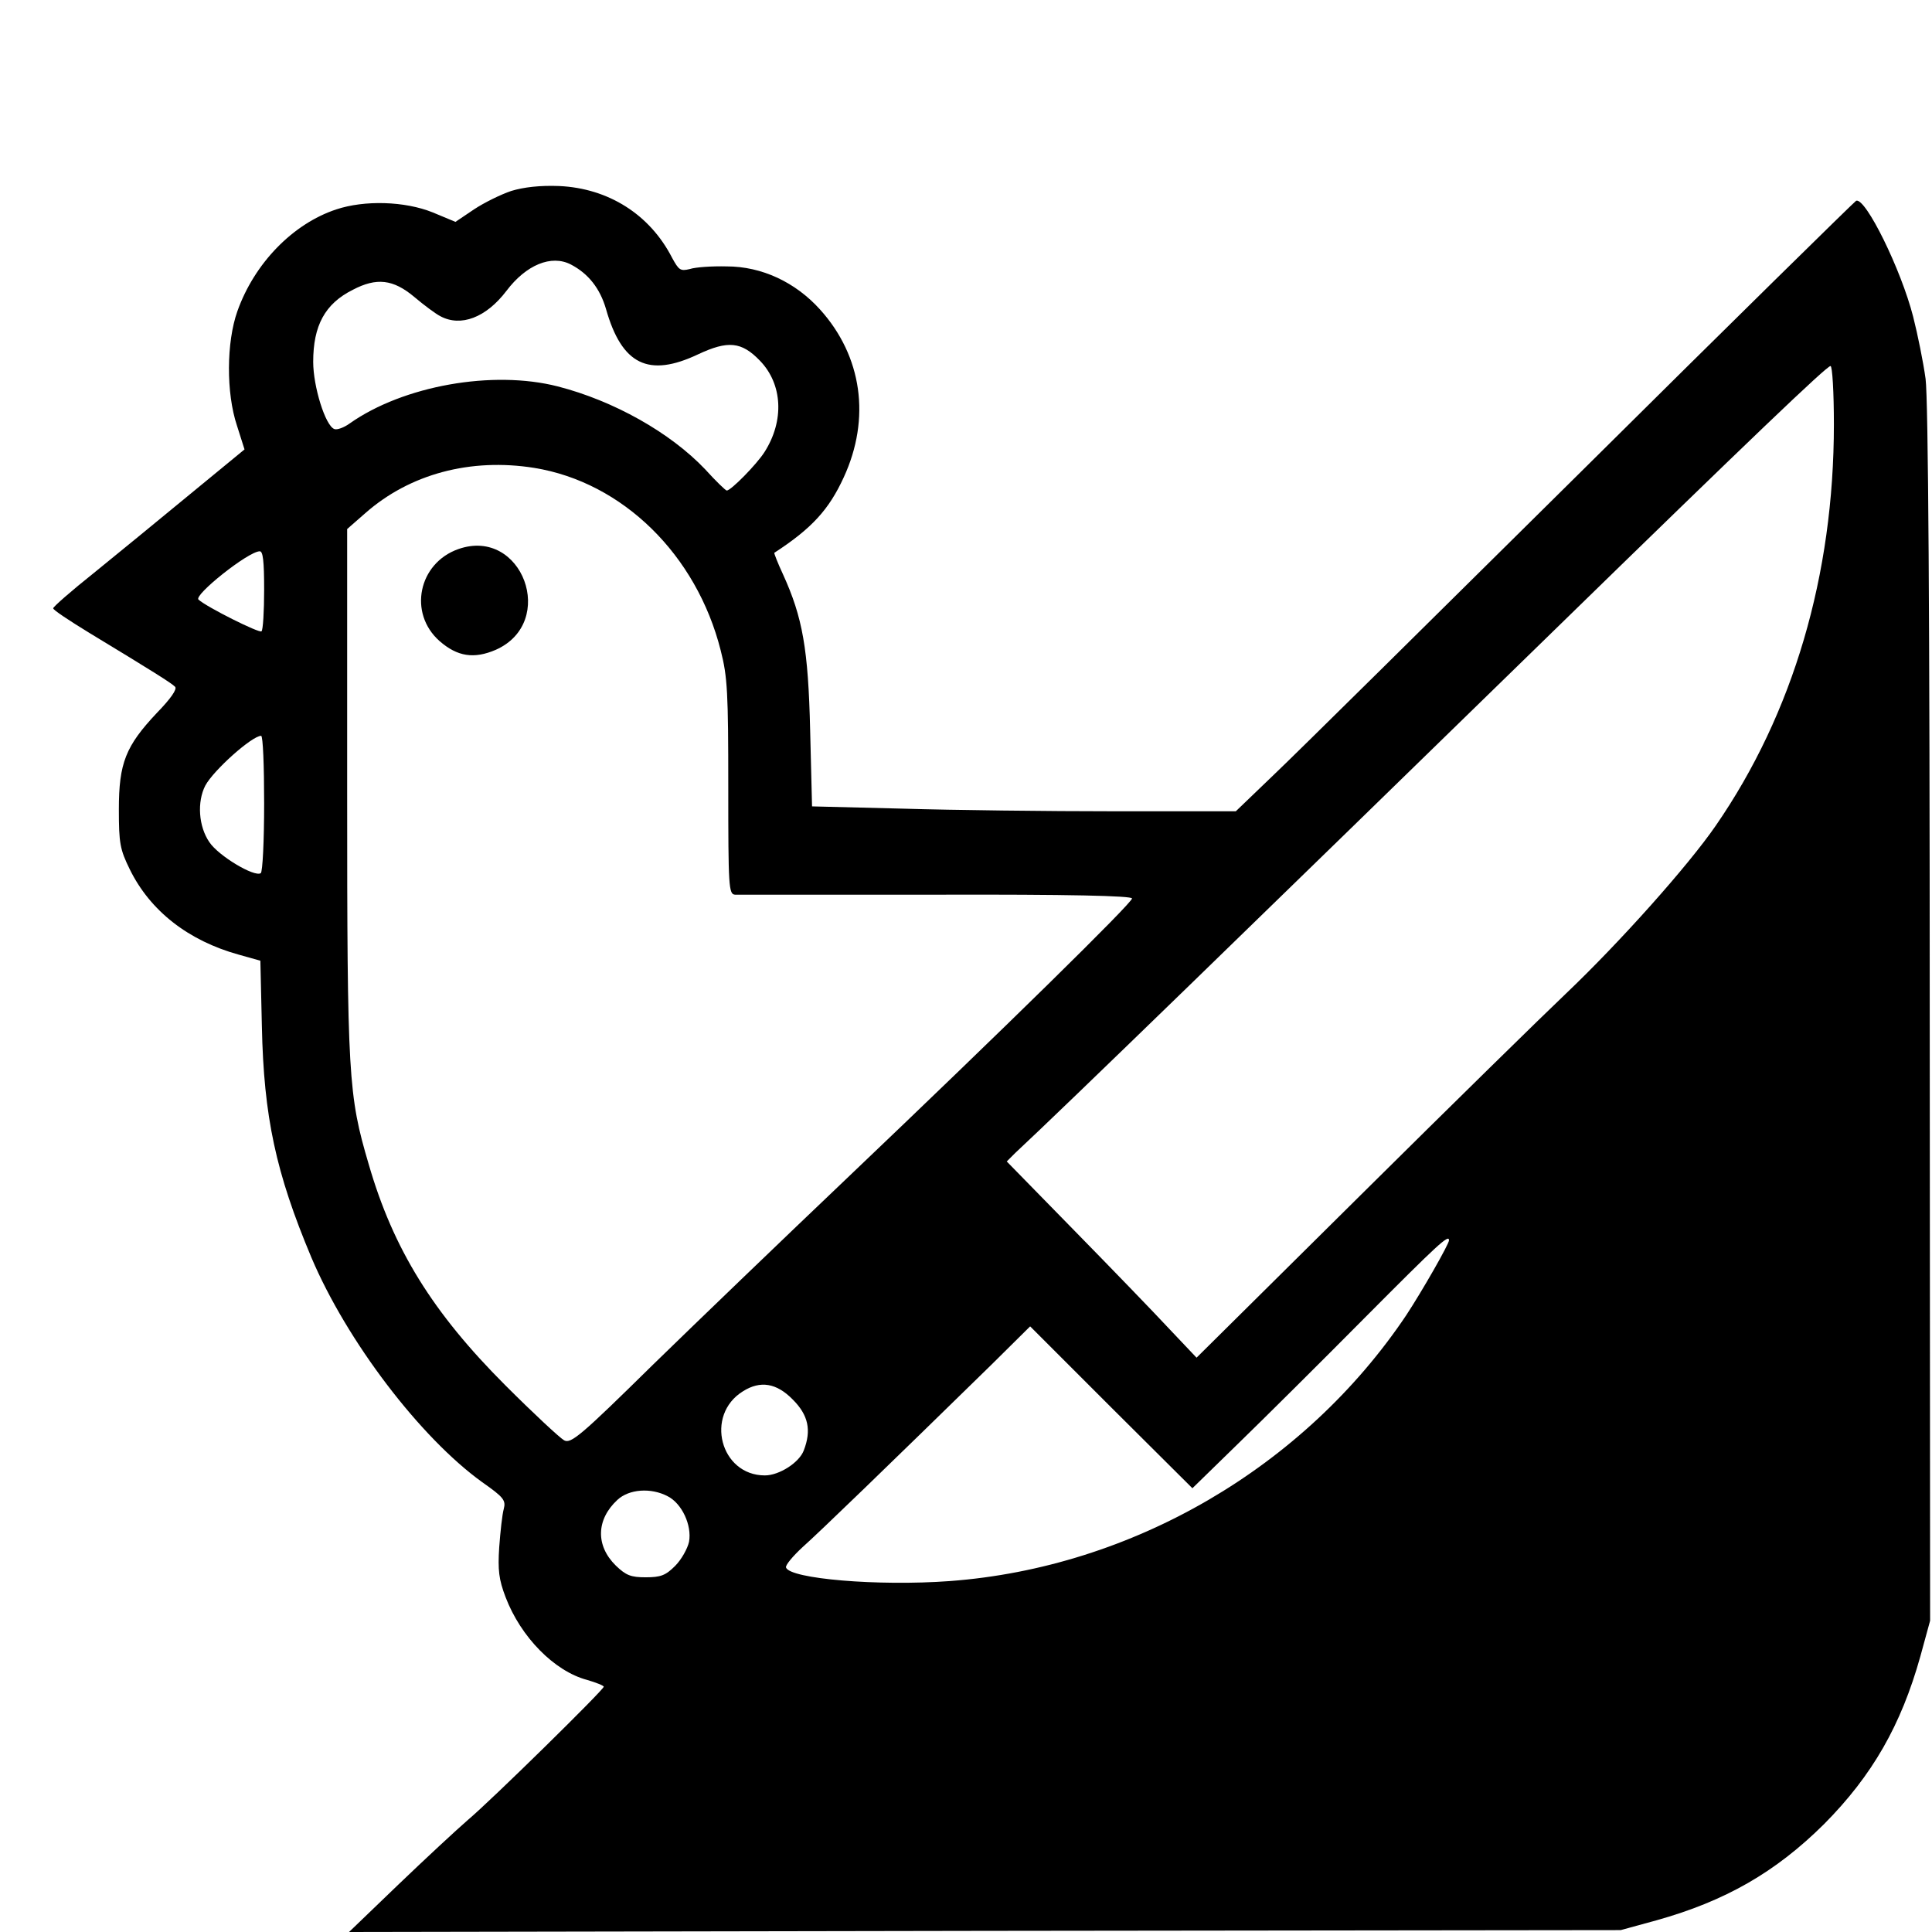 <?xml version="1.0" standalone="no"?>
<!DOCTYPE svg PUBLIC "-//W3C//DTD SVG 20010904//EN"
 "http://www.w3.org/TR/2001/REC-SVG-20010904/DTD/svg10.dtd">
<svg version="1.0" xmlns="http://www.w3.org/2000/svg"
 width="512pt" height="512pt" viewBox="0 0 512 512"
 preserveAspectRatio="xMidYMid meet">
<g transform="translate(0,512) scale(0.1,-0.1)"
fill="#000000" stroke="none">
<path d="M1355 4614 c-27 -9 -72 -31 -99 -49 l-49 -33 -60 25 c-74 30 -181 33
-256 8 -115 -38 -217 -143 -262 -270 -29 -82 -30 -216 -1 -303 l20 -63 -146
-120 c-81 -67 -195 -160 -254 -208 -59 -47 -107 -89 -107 -93 -1 -4 43 -33 97
-66 170 -103 216 -132 226 -142 6 -6 -11 -31 -48 -69 -83 -88 -101 -133 -101
-256 0 -90 3 -106 29 -159 54 -110 155 -189 289 -226 l57 -16 4 -174 c5 -240
37 -388 131 -612 94 -222 289 -478 453 -596 57 -40 63 -48 57 -71 -4 -14 -9
-60 -12 -101 -4 -61 -1 -86 17 -133 40 -105 129 -196 216 -219 24 -7 44 -15
44 -18 0 -8 -297 -300 -360 -353 -30 -26 -113 -103 -185 -172 l-130 -125 1685
3 1685 2 95 26 c182 51 315 127 444 255 128 129 204 262 255 444 l26 95 -1
1605 c0 1057 -4 1633 -11 1686 -6 44 -21 118 -33 165 -32 125 -126 316 -151
307 -4 -2 -330 -322 -724 -713 -394 -390 -762 -754 -818 -807 l-102 -98 -321
0 c-176 0 -429 3 -561 7 l-241 6 -5 201 c-5 216 -20 300 -72 414 -14 30 -24
56 -23 57 100 65 145 115 184 200 72 156 49 321 -63 445 -65 72 -154 114 -247
114 -39 1 -83 -2 -98 -7 -25 -6 -29 -3 -47 30 -59 115 -169 184 -299 190 -51
2 -94 -3 -127 -13z m158 -195 c46 -24 77 -63 93 -118 42 -148 113 -182 244
-120 79 37 115 34 164 -17 60 -62 65 -159 12 -242 -21 -33 -89 -102 -100 -102
-3 0 -29 25 -57 56 -93 98 -243 182 -391 220 -172 44 -409 2 -551 -98 -15 -11
-34 -18 -41 -15 -24 9 -56 113 -56 178 0 96 31 154 105 191 63 33 107 28 163
-19 26 -22 57 -45 69 -51 54 -29 121 -4 175 67 52 69 119 97 171 70z m3347
-424 c0 -399 -108 -766 -313 -1063 -73 -106 -253 -308 -398 -446 -57 -54 -301
-293 -541 -531 l-437 -433 -72 76 c-39 42 -153 160 -252 261 l-179 183 23 23
c128 119 629 606 1424 1381 526 513 726 704 736 704 5 0 9 -70 9 -155z m-3444
-115 c234 -38 430 -230 494 -484 18 -70 20 -112 20 -363 0 -263 1 -283 18
-284 9 0 250 0 535 0 348 1 517 -3 517 -10 0 -12 -338 -344 -755 -741 -165
-157 -397 -380 -515 -495 -190 -187 -217 -210 -235 -200 -11 6 -81 71 -156
146 -192 192 -297 361 -362 586 -54 183 -57 230 -57 987 l0 696 48 42 c118
104 279 147 448 120z m-716 -323 c0 -57 -3 -107 -7 -110 -5 -6 -145 64 -167
84 -13 12 131 127 162 128 9 1 12 -26 12 -102z m0 -566 c0 -99 -4 -182 -9
-185 -17 -11 -112 46 -136 82 -29 42 -33 107 -11 150 22 41 124 132 148 132 5
0 8 -81 8 -179z m3140 -1158 c0 -10 -71 -134 -113 -198 -270 -403 -726 -669
-1210 -705 -190 -14 -424 6 -434 36 -2 6 18 30 44 54 44 39 229 218 501 484
l102 101 215 -215 215 -214 122 119 c68 66 218 215 333 331 197 198 225 224
225 207z m-1739 -422 c41 -41 50 -81 29 -135 -12 -32 -65 -66 -103 -66 -118 0
-160 160 -58 223 46 29 89 22 132 -22z m-332 -256 c38 -19 65 -77 57 -121 -4
-18 -20 -47 -37 -64 -25 -25 -38 -30 -78 -30 -39 0 -52 5 -79 31 -54 53 -52
122 4 174 31 29 89 33 133 10z"/>
<path d="M1215 3665 c-106 -37 -134 -170 -50 -244 47 -41 91 -48 149 -23 164
73 70 326 -99 267z"/>
</g>
</svg>
